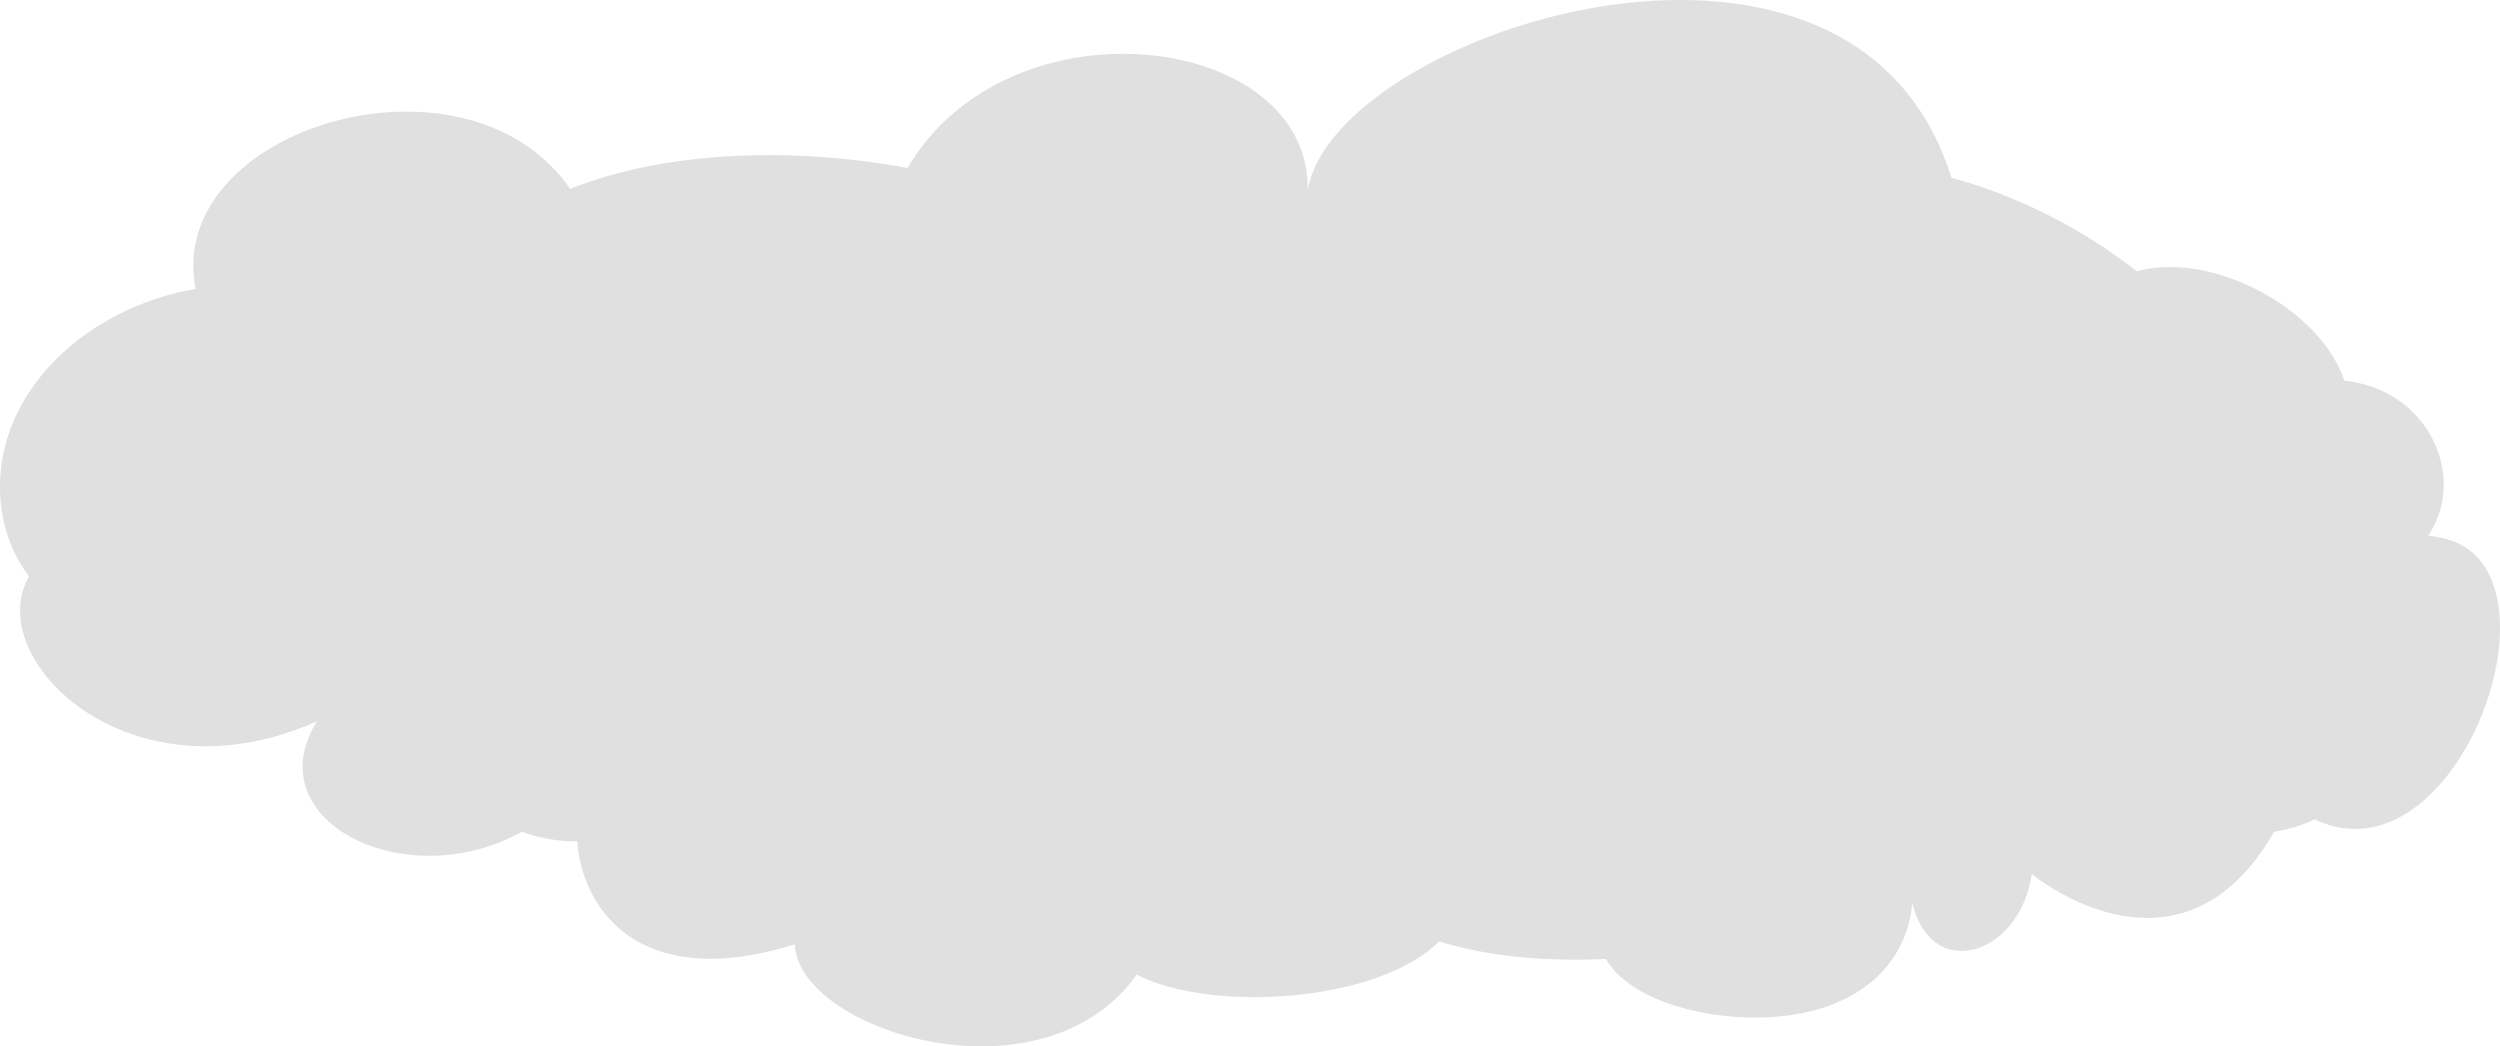 <svg id="690532f7-34c1-44e3-b2ec-22dc0a9295f4" data-name="Layer 1" xmlns="http://www.w3.org/2000/svg" viewBox="0 0 2013.45 842.69"><defs><style>.\35 393b630-cbd7-46bd-bd2c-e93c90da6603{fill:#e0e0e0;}</style></defs><title>layer3</title><path class="5393b630-cbd7-46bd-bd2c-e93c90da6603" d="M1222.1,1307.57a125.15,125.15,0,0,0-12.44-2.2c32-47.74-.31-118-67.53-124.69-19.81-59.09-107.75-104.82-167.16-88.12-39.48-31.13-91.64-59.72-149.37-75.46C746.17,761.27,325,901.73,307.16,1028.27c3.52-128-239.83-159.14-322.23-18.94-93.25-17.42-195.86-13.59-271.73,16.83-84-121.82-327.16-48.67-301.62,80.53-96.73,16.86-171.5,94.86-155.39,183.36a114.39,114.39,0,0,0,21.27,48.18c-38.63,66.58,81.52,184,231.84,116.66-49.67,80,71.06,141.1,165.09,89a129.78,129.78,0,0,0,44.54,7.79c3.65,52.82,48.51,122.35,175.21,82.84,2.49,69.47,198.91,131.62,275.38,24.4,58.82,30.58,193.6,23.08,243.55-26.73,38,11.81,84.32,16.48,134.42,14.15,22.24,40.12,111.64,58.4,172.35,40C794,1663.93,794,1600.79,794,1600.79c15.48,65.4,87,42.57,96.32-22.89,0,0,119.08,98.85,195.15-34a122.79,122.79,0,0,0,32.76-10C1233.85,1589,1326.21,1331.73,1222.1,1307.57Z" transform="translate(746 -874.01)"/></svg>